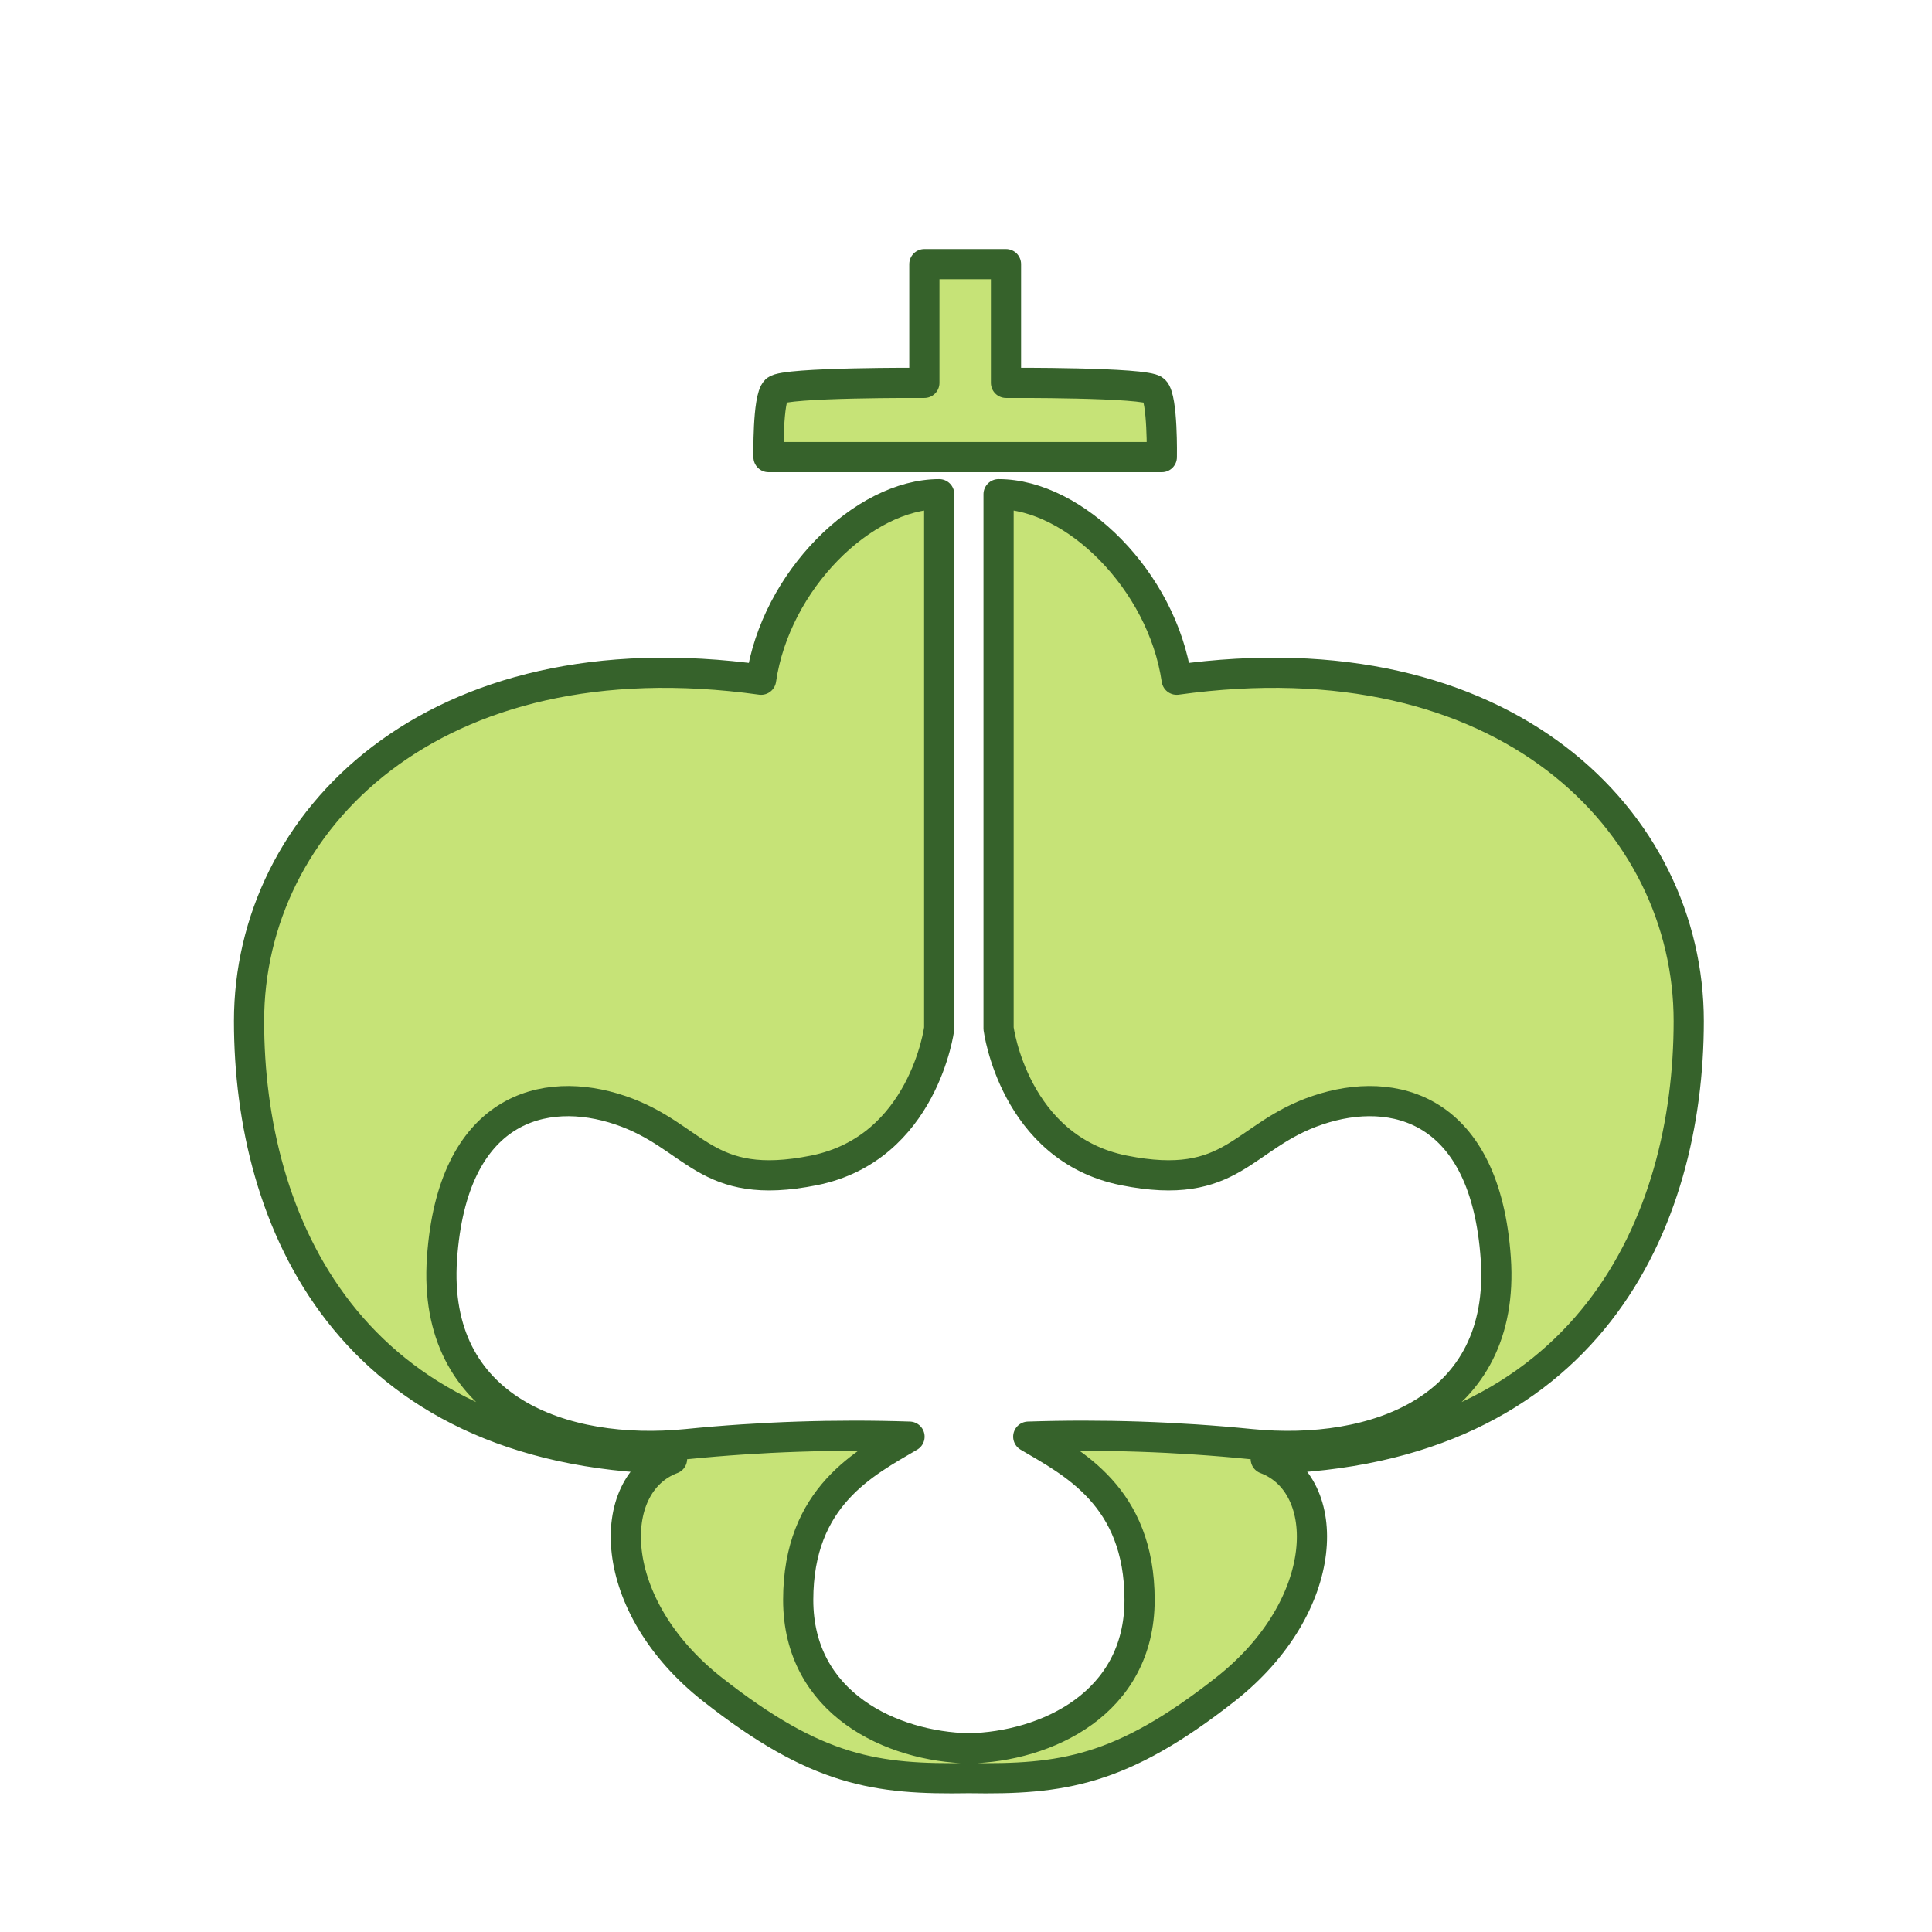 <svg width="256" height="256" viewBox="0 0 256 256" fill="none" xmlns="http://www.w3.org/2000/svg">
<path fill-rule="evenodd" clip-rule="evenodd" d="M167.716 193.315C176.683 196.682 176.544 212.725 162.339 223.873C148.519 234.733 140.674 235.812 128.383 235.609C116.091 235.812 108.246 234.733 94.426 223.873C80.221 212.725 80.082 196.682 89.049 193.315C46.05 192.321 33 161.721 33 135.299C33 108.878 57.263 83.995 100.849 90.066C102.773 76.909 114.424 65.483 124.449 65.483V136.282C124.449 136.282 122.386 152.176 107.85 155.083C93.314 157.99 92.256 150.509 82.166 147.099C72.076 143.689 59.934 146.768 58.566 166.765C57.198 186.763 74.62 192.973 91.016 191.349C100.817 190.369 110.672 190.041 120.516 190.365C114.701 193.796 105.766 198.243 105.766 211.998C105.766 225.754 118.164 231.441 128.383 231.665C138.601 231.441 150.999 225.754 150.999 211.998C150.999 198.243 142.064 193.796 136.249 190.365C146.093 190.041 155.948 190.369 165.749 191.349C182.145 192.973 199.567 186.763 198.199 166.765C196.83 146.768 184.689 143.689 174.599 147.099C164.509 150.509 163.451 157.99 148.915 155.083C134.379 152.176 132.316 136.282 132.316 136.282V65.483C142.342 65.483 153.992 76.909 155.916 90.066C199.503 83.995 223.765 108.878 223.765 135.299C223.765 161.721 210.715 192.321 167.716 193.315ZM153.949 60.566H101.833C101.833 60.566 101.694 52.807 102.816 51.717C103.938 50.626 122.483 50.733 122.483 50.733V35H133.299V50.733C133.299 50.733 151.843 50.626 152.966 51.717C154.088 52.807 153.949 60.566 153.949 60.566V60.566Z" fill="#C6E377" stroke="#36622B" stroke-width="4" stroke-linecap="square" stroke-linejoin="round"/>
</svg>
